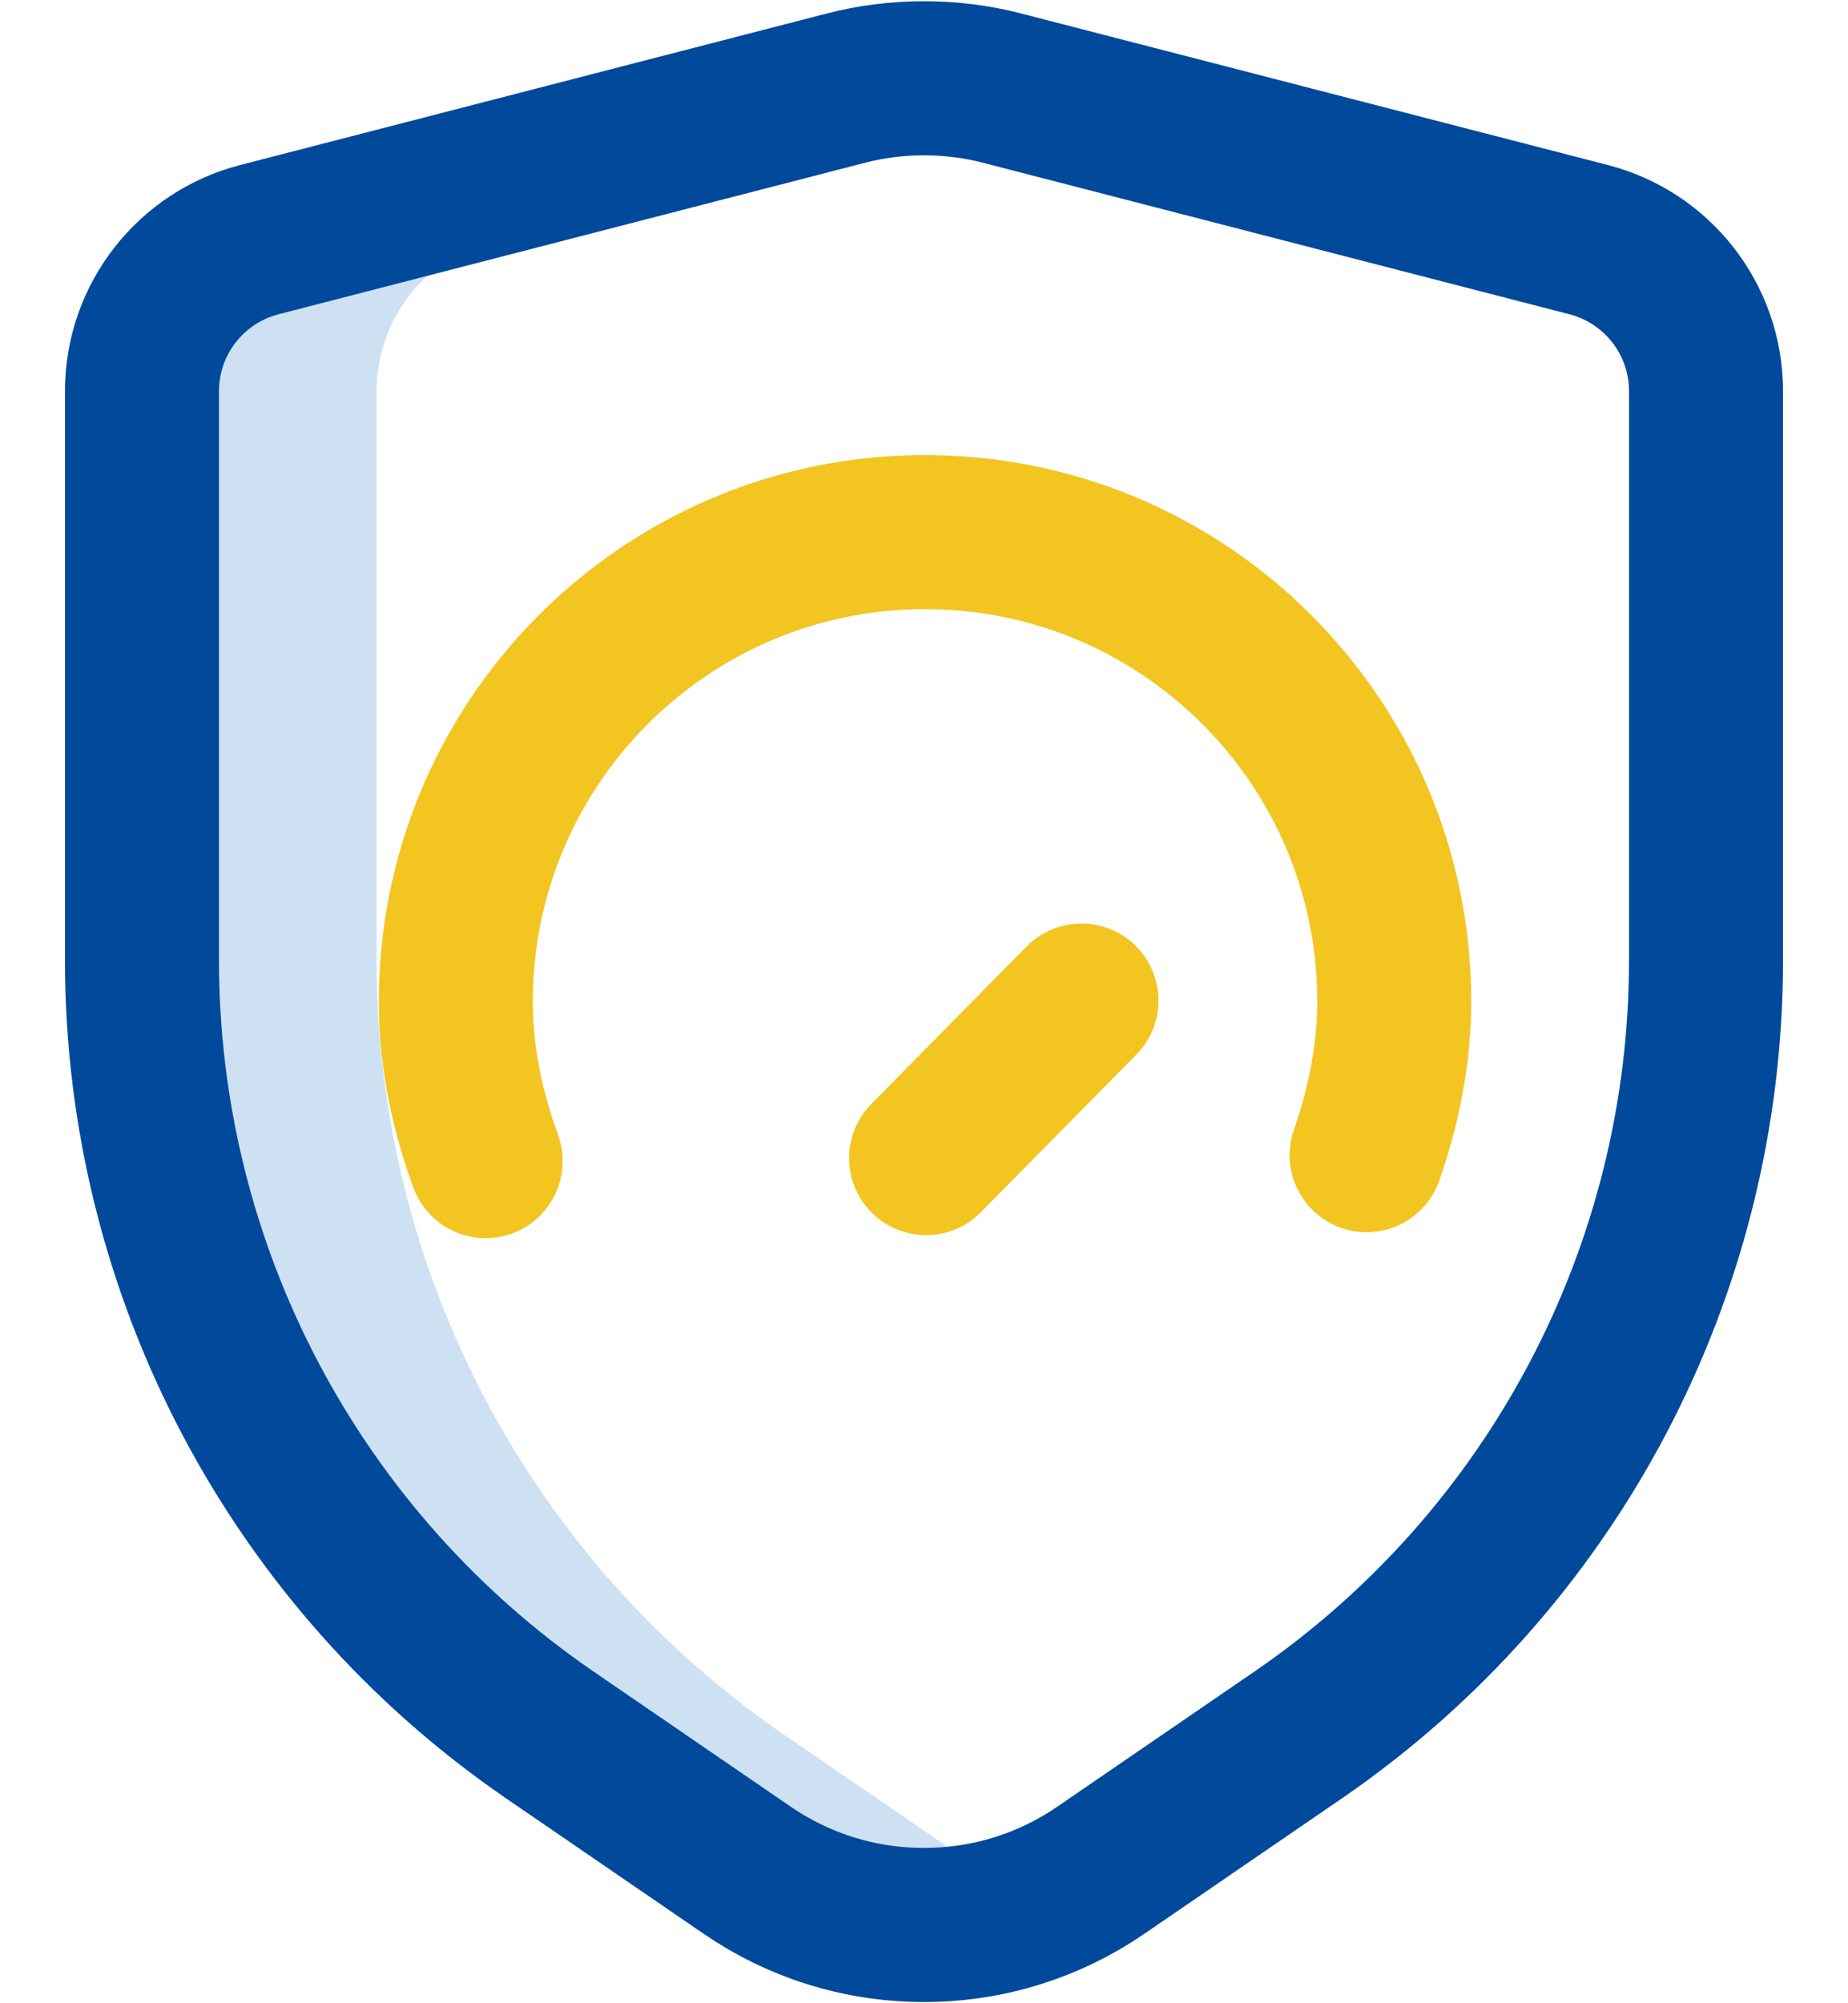 <svg width="24" height="26" viewBox="0 0 24 26" fill="none" xmlns="http://www.w3.org/2000/svg">
<path d="M12.754 24.276L10.192 22.521C6.874 20.249 4.891 16.487 4.891 12.466V5.078C4.891 4.132 5.537 3.337 6.413 3.111L13.523 1.275L13.015 1.144C12.691 1.06 12.35 1.016 12 1.016C11.65 1.016 11.309 1.06 10.985 1.144L3.366 3.111C2.49 3.337 1.844 4.132 1.844 5.078V12.466C1.844 16.487 3.827 20.249 7.145 22.521L9.707 24.276C10.36 24.723 11.149 24.984 12 24.984C12.539 24.984 13.053 24.879 13.523 24.689C13.251 24.578 12.993 24.44 12.754 24.276Z" fill="#CEE1F2"/>
<path d="M20.634 3.111L13.015 1.144C12.691 1.06 12.35 1.016 12 1.016C11.65 1.016 11.309 1.06 10.985 1.144L3.366 3.111C2.49 3.337 1.844 4.132 1.844 5.078V12.466C1.844 16.487 3.827 20.249 7.145 22.521L9.707 24.276C10.36 24.723 11.149 24.984 12 24.984C12.851 24.984 13.64 24.723 14.293 24.276L16.855 22.521C20.173 20.249 22.156 16.487 22.156 12.466V5.078C22.156 4.132 21.51 3.337 20.634 3.111Z" stroke="#00499B" stroke-width="2" stroke-miterlimit="10" stroke-linecap="round" stroke-linejoin="round"/>
<path d="M12.027 15.031L14.045 12.986" stroke="#F3C521" stroke-width="2" stroke-miterlimit="10" stroke-linecap="round" stroke-linejoin="round"/>
<path d="M17.748 14.993C17.97 14.353 18.112 13.675 18.107 12.959C18.085 9.593 15.338 6.884 11.973 6.906C8.607 6.929 5.897 9.676 5.92 13.041C5.925 13.757 6.076 14.433 6.307 15.07" stroke="#F3C521" stroke-width="2" stroke-miterlimit="10" stroke-linecap="round" stroke-linejoin="round"/>
</svg>
